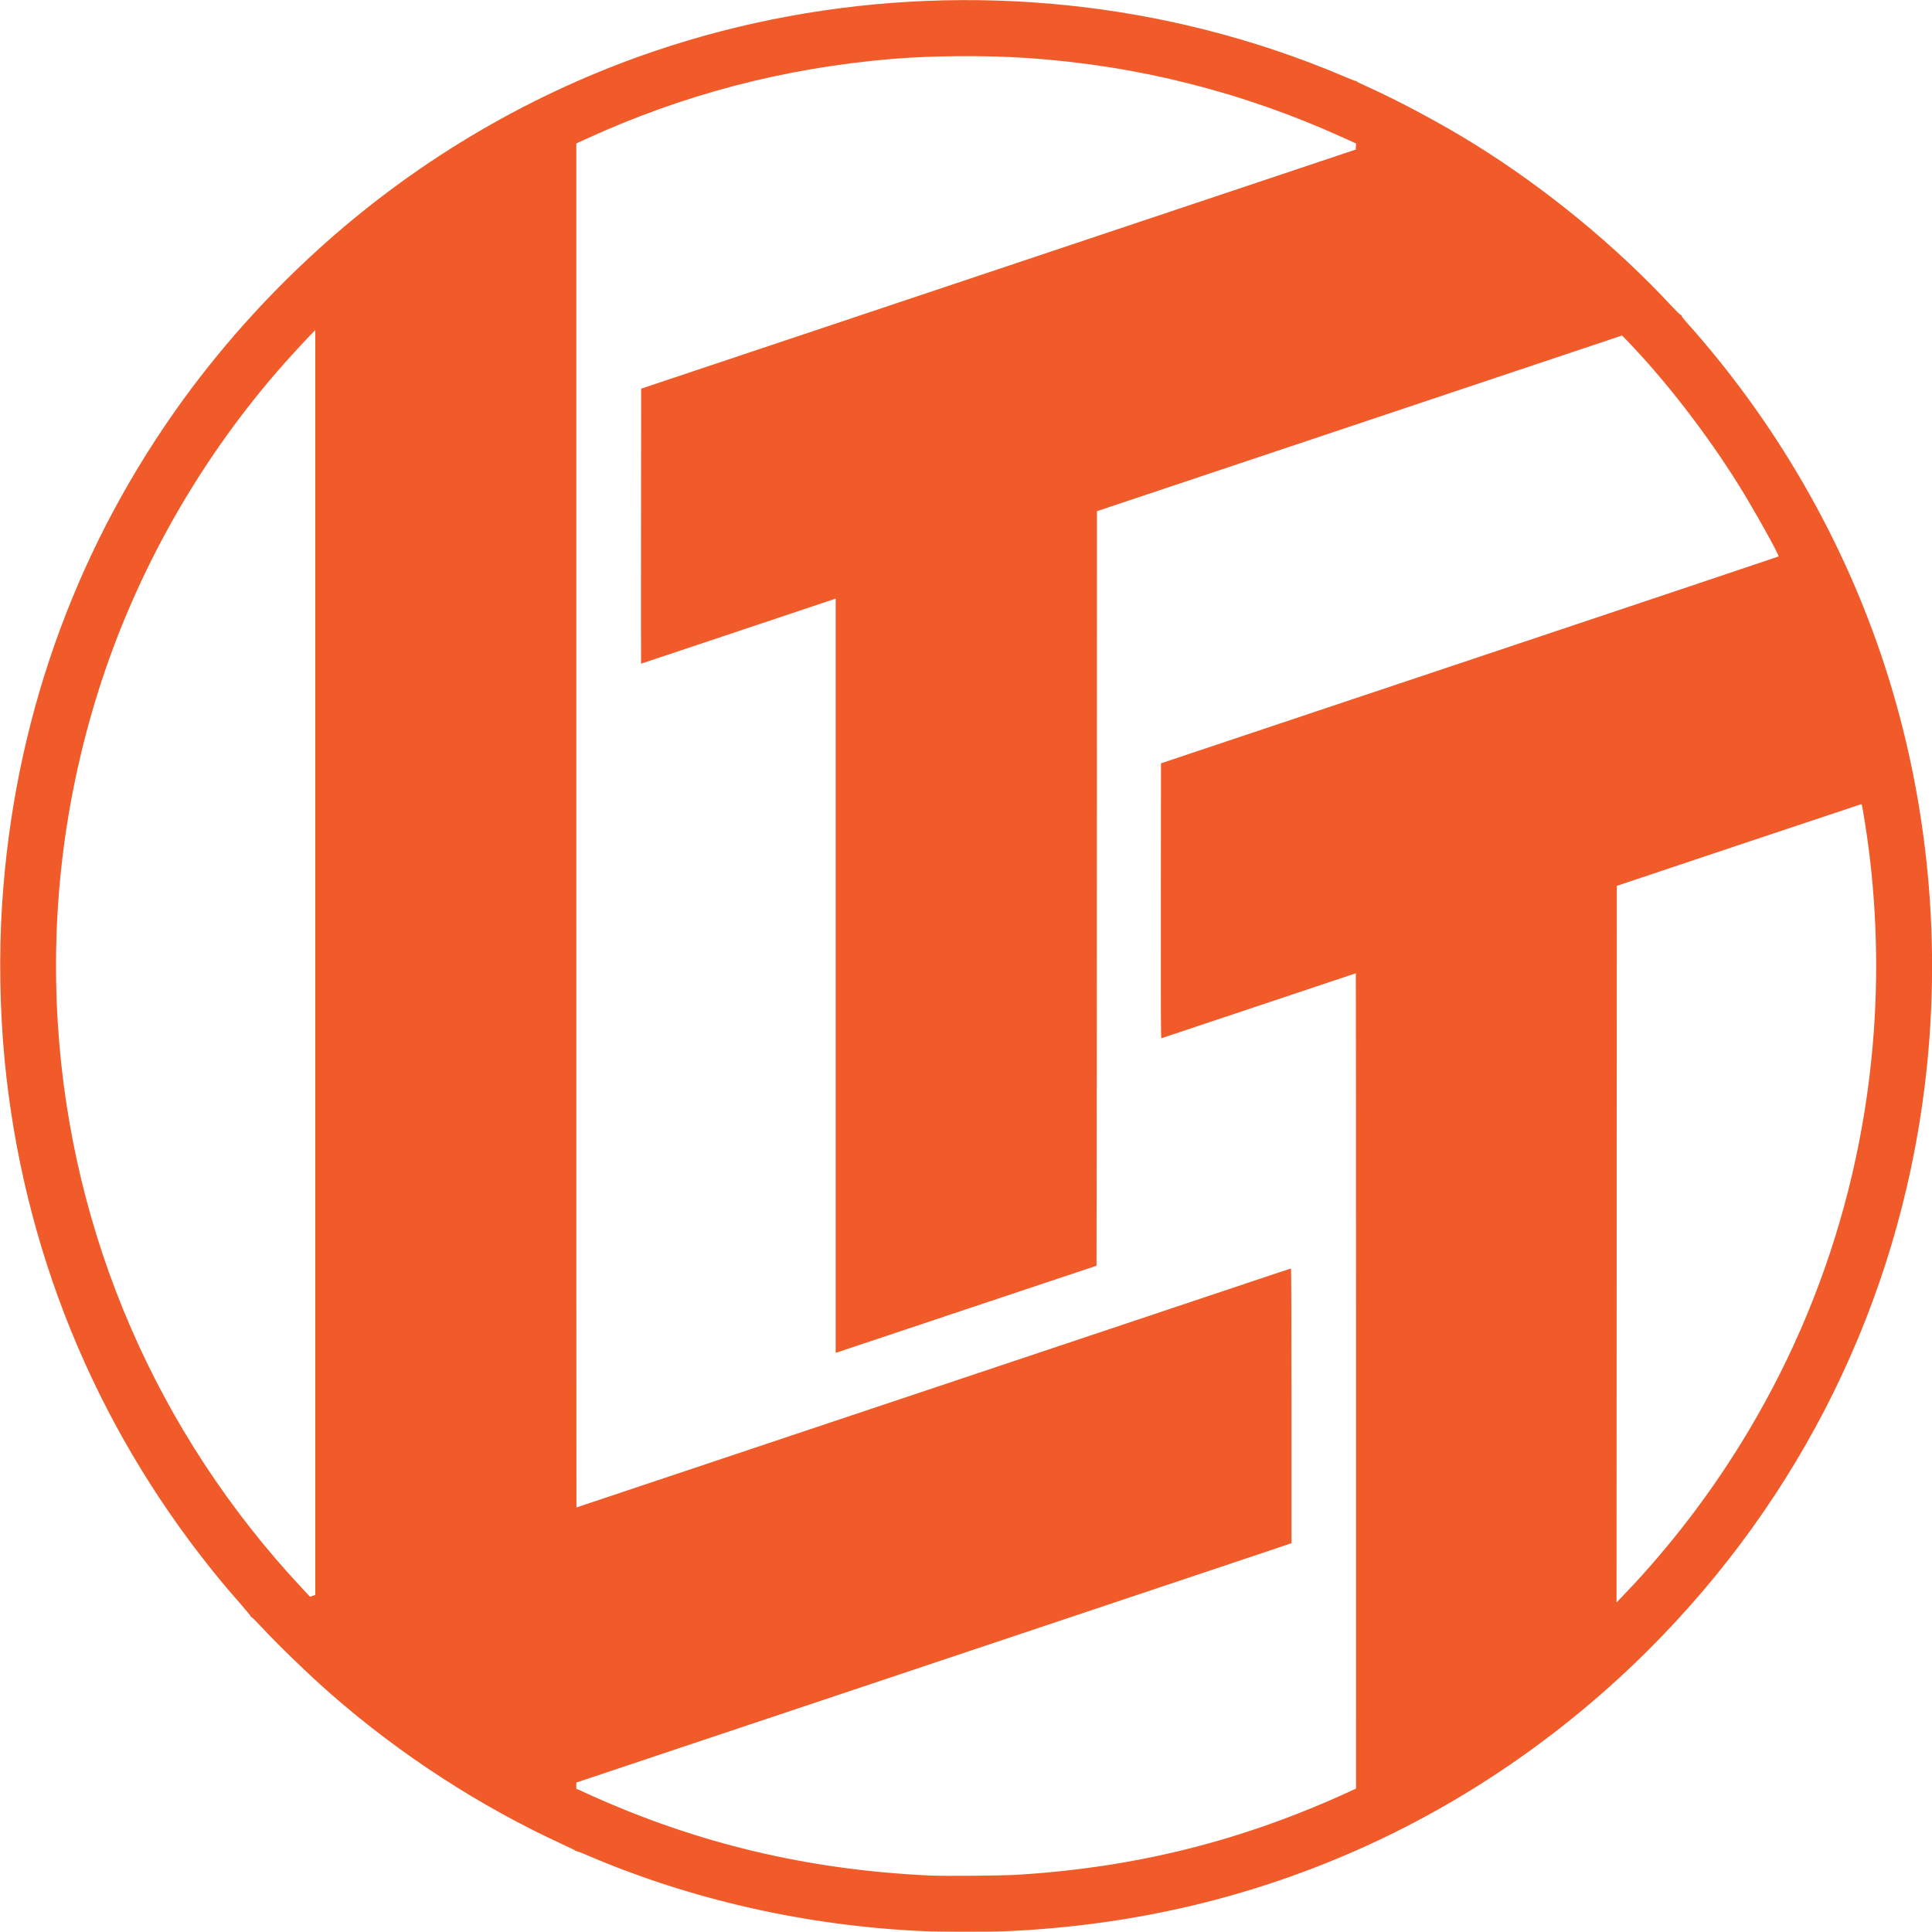 <?xml version="1.0" encoding="UTF-8" standalone="no"?>
<!-- Created with Inkscape (http://www.inkscape.org/) -->

<svg
   xmlns:dc="http://purl.org/dc/elements/1.1/"
   xmlns:cc="http://creativecommons.org/ns#"
   xmlns:rdf="http://www.w3.org/1999/02/22-rdf-syntax-ns#"
   xmlns:svg="http://www.w3.org/2000/svg"
   xmlns="http://www.w3.org/2000/svg"
   xmlns:sodipodi="http://sodipodi.sourceforge.net/DTD/sodipodi-0.dtd"
   xmlns:inkscape="http://www.inkscape.org/namespaces/inkscape"
   version="1.1"
   id="svg21"
   width="459.148"
   height="459.148"
   viewBox="0 0 459.148 459.148"
   sodipodi:docname="new ltt logo.svg"
   inkscape:version="0.92.4 (5da689c313, 2019-01-14)">
  <defs
     id="defs25" />
  <sodipodi:namedview
     pagecolor="#ffffff"
     bordercolor="#666666"
     borderopacity="1"
     objecttolerance="10"
     gridtolerance="10"
     guidetolerance="10"
     inkscape:pageopacity="0"
     inkscape:pageshadow="2"
     inkscape:window-width="1920"
     inkscape:window-height="1017"
     id="namedview23"
     showgrid="false"
     inkscape:zoom="1.4142136"
     inkscape:cx="185.25243"
     inkscape:cy="295.37494"
     inkscape:window-x="-8"
     inkscape:window-y="176"
     inkscape:window-maximized="1"
     inkscape:current-layer="svg21" />
  <path
     style="fill:#f15a29;fill-opacity:1;stroke-width:0.131"
     d="m 219.717,458.958 c -27.977,-1.225 -55.618,-7.471 -80.485,-18.188 -1.168,-0.503 -2.16,-0.879 -2.204,-0.836 -0.044,0.044 -0.121,0.015 -0.171,-0.066 -0.05,-0.08 -1.419,-0.754 -3.042,-1.498 -19.623,-8.996 -38.565,-21.269 -55.015,-35.643 -5.303,-4.634 -12.667,-11.747 -17.057,-16.476 -1.004,-1.082 -1.901,-1.959 -1.992,-1.949 -0.091,0.01 -0.166,-0.068 -0.166,-0.172 0,-0.105 -1.019,-1.352 -2.263,-2.772 -3.177,-3.624 -4.721,-5.458 -7.194,-8.549 C 22.266,337.992 5.397,296.409 1.102,251.956 -0.051,240.016 -0.265,226.679 0.507,214.776 3.268,172.209 17.226,132.382 41.483,97.857 51.674,83.354 63.831,69.753 77.356,57.726 100.191,37.421 126.784,21.916 155.501,12.165 c 41.742,-14.174 87.65,-15.991 130.642,-5.172 11.539,2.904 22.982,6.76 33.757,11.377 1.11,0.476 2.124,0.865 2.251,0.865 0.128,0 0.252,0.055 0.276,0.122 0.024,0.067 1.047,0.573 2.273,1.124 7.686,3.453 18.007,8.984 25.77,13.811 16.943,10.533 33.363,24.017 46.744,38.387 1.142,1.226 2.157,2.212 2.256,2.191 0.1,-0.021 0.18,0.066 0.181,0.197 0,0.129 0.451,0.737 1.002,1.35 21.185,23.591 37.417,51.651 47.185,81.568 10.503,32.171 13.773,66.775 9.511,100.662 -6.374,50.679 -29.151,97.057 -65.503,133.377 -19.345,19.328 -42.171,35.24 -66.568,46.405 -27.066,12.387 -55.623,19.186 -86.283,20.543 -3.417,0.151 -15.722,0.143 -19.279,-0.012 z m 22.23,-13.42 c 28.215,-1.765 53.332,-8.074 78.914,-19.821 l 1.406,-0.646 0.004,-96.885 c 0.002,-53.287 -0.021,-96.885 -0.05,-96.885 -0.05,0 -45.84,15.302 -46.209,15.441 -0.131,0.05 -0.158,-6.493 -0.131,-32.637 l 0.033,-32.699 73.343,-24.538 c 40.339,-13.496 73.379,-24.574 73.424,-24.618 0.246,-0.247 -5.849,-11.168 -9.495,-17.015 -7.608,-12.196 -17.518,-25.002 -26.6,-34.374 l -1.094,-1.129 -62.396,20.877 -62.396,20.877 -0.033,89.661 c -0.018,49.314 -0.054,89.661 -0.08,89.661 -0.026,0 -13.983,4.66 -31.016,10.356 l -30.97,10.356 v -89.63 -89.63 l -23.101,7.733 c -12.706,4.253 -23.122,7.733 -23.148,7.733 -0.026,0 -0.032,-14.705 -0.014,-32.678 l 0.033,-32.678 84.918,-28.415 84.918,-28.415 0.039,-0.719 0.039,-0.719 -2.989,-1.357 C 295.371,21.889 270.495,15.598 244.372,13.799 c -9.891,-0.681 -22.584,-0.605 -32.197,0.192 -25.777,2.138 -49.989,8.485 -73.279,19.21 l -1.934,0.891 v 162.079 c 0,89.144 0.016,162.079 0.036,162.079 0.047,0 149.514,-50.008 160.927,-53.842 4.821,-1.62 8.82,-2.945 8.885,-2.945 0.071,0 0.119,13.123 0.119,32.64 v 32.64 l -7.77,2.617 c -4.274,1.439 -42.516,14.238 -84.982,28.442 l -77.212,25.825 -0.001,0.732 -0.001,0.732 2.984,1.354 c 25.727,11.677 52.051,17.941 81.016,19.279 3.694,0.171 17.183,0.05 20.984,-0.188 z m 146.486,-69.188 c 4.685,-5.033 9.956,-11.359 14.321,-17.187 25.043,-33.439 39.684,-72.788 42.598,-114.485 1.138,-16.284 0.416,-33.077 -2.104,-48.908 -0.703,-4.417 -0.756,-4.671 -0.978,-4.635 -0.106,0.017 -13.205,4.388 -29.11,9.712 l -28.918,9.681 -0.033,85.153 -0.033,85.153 1.549,-1.619 c 0.852,-0.891 2.07,-2.18 2.708,-2.865 z M 74.93,228.76 V 78.468 l -0.342,0.318 c -0.605,0.563 -4.947,5.239 -6.81,7.334 -20.112,22.618 -35.527,49.786 -44.501,78.426 -8.013,25.575 -11.221,52.148 -9.523,78.885 3.18,50.071 23.508,97.059 57.936,133.915 l 1.973,2.112 0.634,-0.203 0.634,-0.203 z"
     id="path3734"
     inkscape:connector-curvature="0" />
</svg>

